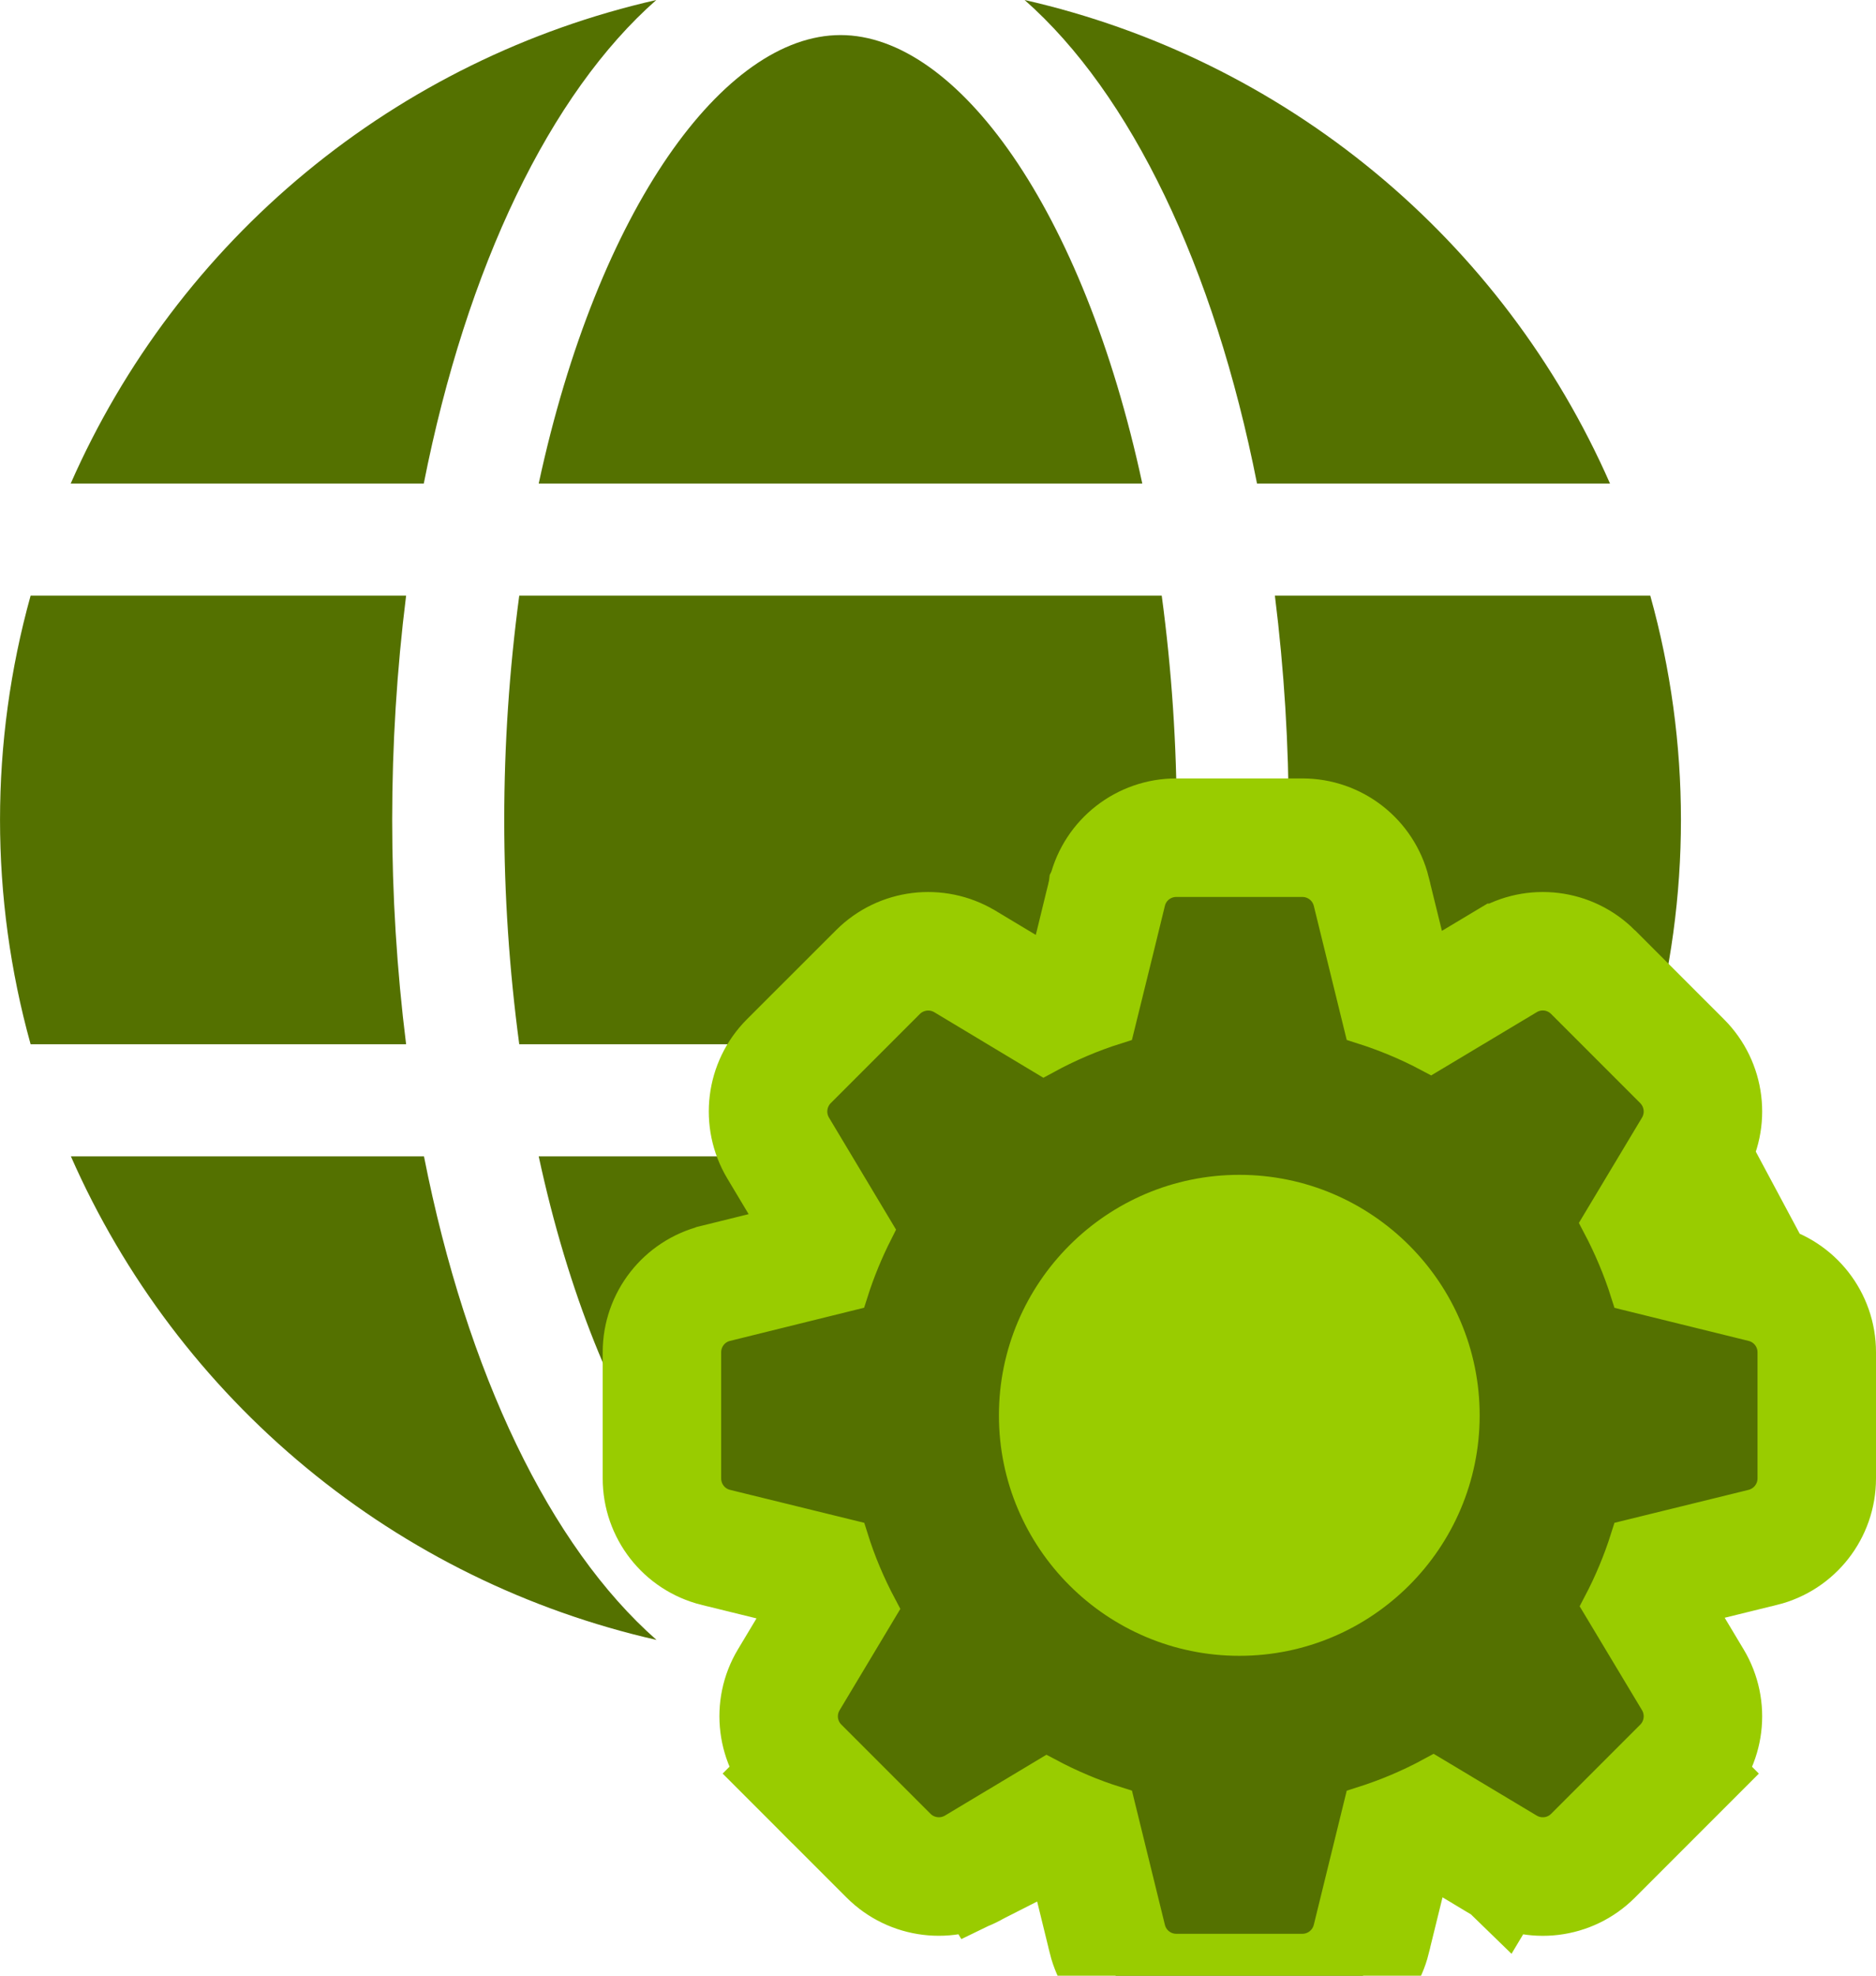 <svg width="19" height="20" viewBox="0 0 19 20" fill="none" xmlns="http://www.w3.org/2000/svg">
<path d="M11.569 4.895C10.971 2.115 9.694 0.355 8.513 0.355C7.332 0.355 6.055 2.115 5.456 4.895H11.569Z" fill="#547100"/>
<path d="M5.107 8.3C5.107 9.06 5.158 9.818 5.259 10.571H11.766C11.867 9.818 11.918 9.06 11.918 8.3C11.918 7.541 11.867 6.783 11.766 6.03H5.259C5.158 6.783 5.107 7.541 5.107 8.3Z" fill="#547100"/>
<path d="M5.456 11.706C6.055 14.486 7.332 16.246 8.513 16.246C9.694 16.246 10.971 14.486 11.569 11.706H5.456Z" fill="#547100"/>
<path d="M12.731 4.895H16.306C15.769 3.673 14.953 2.593 13.923 1.743C12.893 0.893 11.679 0.296 10.377 0C11.453 0.947 12.297 2.699 12.731 4.895Z" fill="#547100"/>
<path d="M16.715 6.03H12.912C13.006 6.783 13.053 7.542 13.052 8.3C13.052 9.059 13.005 9.818 12.912 10.571H16.714C17.128 9.085 17.128 7.515 16.714 6.03H16.715Z" fill="#547100"/>
<path d="M10.377 16.601C11.679 16.305 12.894 15.709 13.924 14.858C14.954 14.008 15.77 12.928 16.308 11.706H12.732C12.297 13.903 11.453 15.654 10.377 16.601Z" fill="#547100"/>
<path d="M4.294 11.706H0.718C1.256 12.928 2.072 14.008 3.102 14.858C4.132 15.709 5.347 16.305 6.649 16.601C5.572 15.654 4.727 13.903 4.294 11.706Z" fill="#547100"/>
<path d="M6.647 0C5.345 0.296 4.13 0.893 3.1 1.743C2.07 2.593 1.254 3.673 0.716 4.895H4.292C4.726 2.699 5.571 0.947 6.647 0Z" fill="#547100"/>
<path d="M3.972 8.3C3.972 7.542 4.019 6.783 4.113 6.03H0.31C-0.103 7.515 -0.103 9.085 0.31 10.571H4.113C4.019 9.818 3.972 9.059 3.972 8.3Z" fill="#547100"/>
<path d="M17.877 12.894L17.879 12.895C18.244 12.986 18.5 13.313 18.5 13.689V14.966C18.5 15.343 18.244 15.67 17.879 15.761L17.877 15.761L16.89 16.004C16.861 16.08 16.829 16.155 16.796 16.229L17.23 16.953C17.23 16.953 17.23 16.953 17.23 16.953C17.424 17.276 17.373 17.688 17.107 17.954L16.754 17.6L17.107 17.954L16.205 18.856C16.205 18.856 16.205 18.856 16.205 18.856C15.938 19.124 15.525 19.172 15.204 18.98L15.204 18.98L15.461 18.551L15.204 18.98L15.204 18.98L15.204 18.98L15.203 18.979L15.202 18.979L15.197 18.975L15.176 18.963L15.1 18.918L14.849 18.767L14.493 18.553C14.406 18.594 14.318 18.631 14.228 18.666L13.985 19.653L13.985 19.655C13.894 20.02 13.567 20.276 13.19 20.276H11.913C11.538 20.276 11.209 20.02 11.118 19.654L11.118 19.653L10.876 18.666C10.792 18.634 10.709 18.599 10.627 18.562L10.281 18.77L10.032 18.918L9.957 18.963L9.937 18.976L9.932 18.979L9.93 18.98L9.93 18.98L9.93 18.98L9.93 18.98L9.673 18.551L9.93 18.98L9.928 18.981C9.607 19.171 9.196 19.123 8.929 18.857L8.026 17.954L8.373 17.607L8.026 17.954C7.761 17.688 7.709 17.275 7.903 16.953L8.32 16.258C8.282 16.174 8.247 16.09 8.214 16.004L7.226 15.761L7.225 15.761C6.859 15.67 6.604 15.342 6.604 14.966V13.689C6.604 13.313 6.86 12.986 7.224 12.895L7.226 12.894L8.214 12.65C8.235 12.595 8.258 12.54 8.281 12.485L7.795 11.673C7.795 11.673 7.795 11.673 7.795 11.673C7.602 11.35 7.653 10.938 7.918 10.672L8.821 9.77L8.822 9.769C9.089 9.503 9.499 9.455 9.82 9.645L9.822 9.646L9.822 9.646L10.593 10.109C10.686 10.066 10.781 10.026 10.876 9.989C10.915 9.83 10.96 9.649 11 9.486L11.083 9.145L11.109 9.041L11.116 9.013L11.117 9.005L11.118 9.003L11.118 9.003L11.118 9.003L11.118 9.003L11.604 9.121L11.118 9.003L11.118 9.001C11.209 8.635 11.538 8.38 11.913 8.38H13.19C13.567 8.38 13.894 8.636 13.985 9L13.985 9.002L13.985 9.002L14.228 9.989C14.308 10.02 14.387 10.053 14.465 10.089L15.203 9.647C15.203 9.647 15.203 9.647 15.204 9.647C15.526 9.453 15.939 9.504 16.204 9.77L17.877 12.894ZM17.877 12.894L16.89 12.651C16.858 12.57 16.825 12.489 16.788 12.41L17.01 12.041L17.166 11.781L17.213 11.702L17.226 11.681L17.229 11.675L17.23 11.674L17.23 11.673L17.23 11.673L17.23 11.673L17.23 11.673C17.424 11.351 17.373 10.938 17.107 10.672L16.205 9.77L17.877 12.894ZM12.552 16.062C11.596 16.062 10.817 15.284 10.817 14.328C10.817 13.372 11.596 12.593 12.552 12.593C13.508 12.593 14.286 13.372 14.286 14.328C14.286 15.284 13.508 16.062 12.552 16.062Z" fill="#547100" stroke="#99CC00"/>
<path d="M17.758 13.38L16.508 13.072C16.433 12.835 16.336 12.606 16.22 12.386C16.407 12.073 16.802 11.416 16.802 11.416C16.877 11.29 16.857 11.13 16.754 11.026L15.851 10.123C15.747 10.019 15.587 9.999 15.461 10.075L14.489 10.657C14.271 10.541 14.043 10.446 13.807 10.371L13.5 9.121C13.464 8.979 13.337 8.88 13.19 8.88H11.913C11.767 8.88 11.639 8.979 11.604 9.121C11.604 9.121 11.391 9.994 11.297 10.371C11.046 10.45 10.803 10.554 10.572 10.68L9.565 10.075C9.439 10 9.279 10.02 9.175 10.123L8.272 11.026C8.169 11.13 8.149 11.29 8.224 11.416L8.847 12.456C8.747 12.654 8.662 12.86 8.595 13.071L7.345 13.38C7.203 13.415 7.104 13.543 7.104 13.689V14.966C7.104 15.113 7.203 15.241 7.345 15.276L8.596 15.583C8.671 15.823 8.77 16.057 8.889 16.281L8.332 17.21C8.256 17.336 8.276 17.497 8.38 17.6L9.283 18.503C9.386 18.606 9.547 18.626 9.673 18.551C9.673 18.551 10.298 18.176 10.604 17.993C10.826 18.111 11.057 18.209 11.297 18.284L11.604 19.534C11.639 19.676 11.767 19.776 11.913 19.776H13.19C13.337 19.776 13.464 19.676 13.5 19.534L13.807 18.284C14.053 18.206 14.29 18.106 14.515 17.984C14.83 18.172 15.461 18.551 15.461 18.551C15.587 18.626 15.747 18.607 15.851 18.503L16.754 17.6C16.857 17.497 16.877 17.336 16.802 17.21L16.228 16.254C16.341 16.039 16.435 15.814 16.508 15.583L17.758 15.276C17.9 15.24 18 15.113 18 14.966V13.689C18 13.543 17.9 13.415 17.758 13.38ZM12.552 16.562C11.32 16.562 10.317 15.56 10.317 14.328C10.317 13.096 11.32 12.093 12.552 12.093C13.784 12.093 14.786 13.096 14.786 14.328C14.786 15.56 13.784 16.562 12.552 16.562Z" fill="#547100" stroke="#99CC00" stroke-width="0.4"/>
<circle cx="12.552" cy="14.328" r="1.816" fill="#99CC00"/>
</svg>
